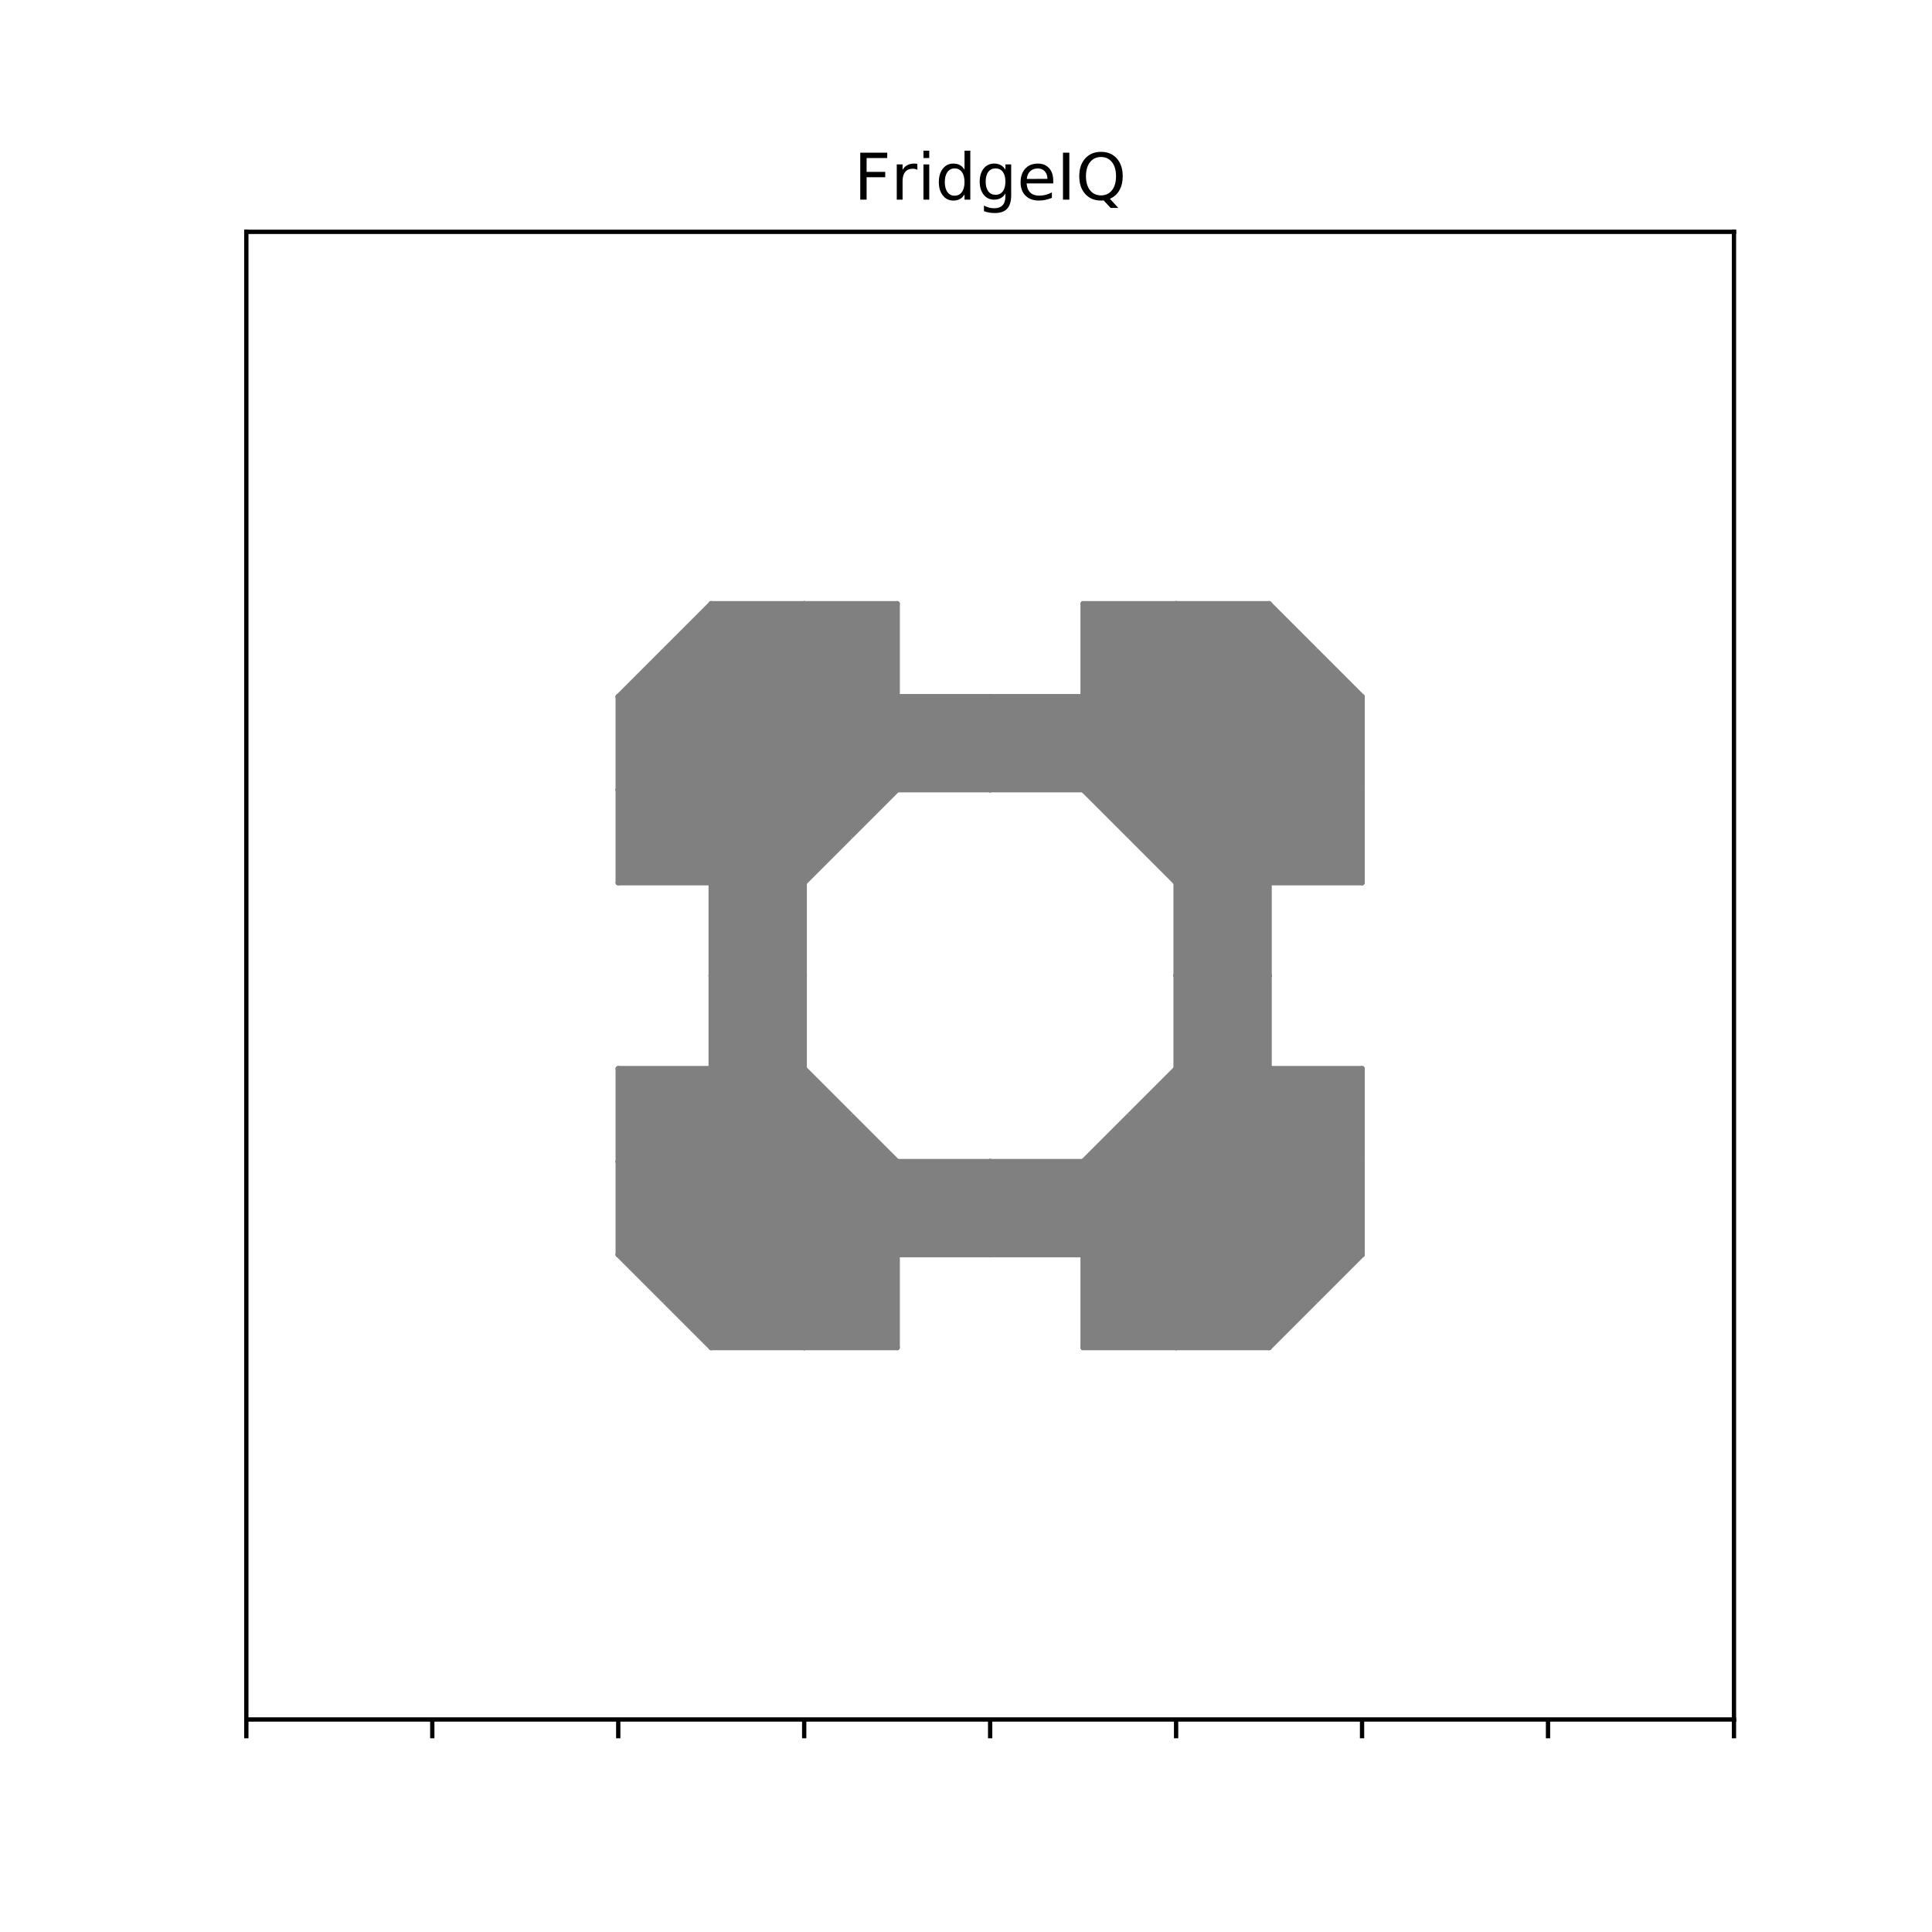 <?xml version="1.0" encoding="utf-8" standalone="no"?>
<!DOCTYPE svg PUBLIC "-//W3C//DTD SVG 1.1//EN"
  "http://www.w3.org/Graphics/SVG/1.1/DTD/svg11.dtd">
<!-- Created with matplotlib (https://matplotlib.org/) -->
<svg height="360pt" version="1.1" viewBox="0 0 360 360" width="360pt" xmlns="http://www.w3.org/2000/svg" xmlns:xlink="http://www.w3.org/1999/xlink">
 <defs>
  <style type="text/css">
*{stroke-linecap:butt;stroke-linejoin:round;}
  </style>
 </defs>
 <g id="figure_1">
  <g id="patch_1">
   <path d="M 0 360 
L 360 360 
L 360 0 
L 0 0 
z
" style="fill:#ffffff;"/>
  </g>
  <g id="axes_1">
   <g id="patch_2">
    <path d="M 45.9 320.4 
L 323.1 320.4 
L 323.1 43.2 
L 45.9 43.2 
z
" style="fill:#ffffff;"/>
   </g>
   <g id="patch_3">
    <path clip-path="url(#p9e9504d7a8)" d="M 141.188 225.113 
L 132.525 233.775 
L 149.85 233.775 
L 141.188 225.113 
" style="fill:#808080;stroke:#808080;stroke-linejoin:miter;"/>
   </g>
   <g id="patch_4">
    <path clip-path="url(#p9e9504d7a8)" d="M 141.188 225.113 
L 132.525 216.45 
L 132.525 233.775 
L 141.188 225.113 
" style="fill:#808080;stroke:#808080;stroke-linejoin:miter;"/>
   </g>
   <g id="patch_5">
    <path clip-path="url(#p9e9504d7a8)" d="M 141.188 225.113 
L 149.85 216.45 
L 149.85 233.775 
L 141.188 225.113 
" style="fill:#808080;stroke:#808080;stroke-linejoin:miter;"/>
   </g>
   <g id="patch_6">
    <path clip-path="url(#p9e9504d7a8)" d="M 141.188 225.113 
L 149.85 216.45 
L 132.525 216.45 
L 141.188 225.113 
" style="fill:#808080;stroke:#808080;stroke-linejoin:miter;"/>
   </g>
   <g id="patch_7">
    <path clip-path="url(#p9e9504d7a8)" d="M 141.188 242.438 
L 132.525 251.1 
L 149.85 251.1 
L 141.188 242.438 
" style="fill:#808080;stroke:#808080;stroke-linejoin:miter;"/>
   </g>
   <g id="patch_8">
    <path clip-path="url(#p9e9504d7a8)" d="M 141.188 242.438 
L 132.525 233.775 
L 132.525 251.1 
L 141.188 242.438 
" style="fill:#808080;stroke:#808080;stroke-linejoin:miter;"/>
   </g>
   <g id="patch_9">
    <path clip-path="url(#p9e9504d7a8)" d="M 141.188 242.438 
L 149.85 233.775 
L 149.85 251.1 
L 141.188 242.438 
" style="fill:#808080;stroke:#808080;stroke-linejoin:miter;"/>
   </g>
   <g id="patch_10">
    <path clip-path="url(#p9e9504d7a8)" d="M 141.188 242.438 
L 149.85 233.775 
L 132.525 233.775 
L 141.188 242.438 
" style="fill:#808080;stroke:#808080;stroke-linejoin:miter;"/>
   </g>
   <g id="patch_11">
    <path clip-path="url(#p9e9504d7a8)" d="M 123.862 242.438 
L 132.525 233.775 
L 132.525 251.1 
L 123.862 242.438 
" style="fill:#808080;stroke:#808080;stroke-linejoin:miter;"/>
   </g>
   <g id="patch_12">
    <path clip-path="url(#p9e9504d7a8)" d="M 123.862 242.438 
L 132.525 233.775 
L 115.2 233.775 
L 123.862 242.438 
" style="fill:#808080;stroke:#808080;stroke-linejoin:miter;"/>
   </g>
   <g id="patch_13">
    <path clip-path="url(#p9e9504d7a8)" d="M 227.812 225.113 
L 219.15 233.775 
L 236.475 233.775 
L 227.812 225.113 
" style="fill:#808080;stroke:#808080;stroke-linejoin:miter;"/>
   </g>
   <g id="patch_14">
    <path clip-path="url(#p9e9504d7a8)" d="M 227.812 225.113 
L 219.15 216.45 
L 219.15 233.775 
L 227.812 225.113 
" style="fill:#808080;stroke:#808080;stroke-linejoin:miter;"/>
   </g>
   <g id="patch_15">
    <path clip-path="url(#p9e9504d7a8)" d="M 227.812 225.113 
L 236.475 216.45 
L 236.475 233.775 
L 227.812 225.113 
" style="fill:#808080;stroke:#808080;stroke-linejoin:miter;"/>
   </g>
   <g id="patch_16">
    <path clip-path="url(#p9e9504d7a8)" d="M 227.812 225.113 
L 236.475 216.45 
L 219.15 216.45 
L 227.812 225.113 
" style="fill:#808080;stroke:#808080;stroke-linejoin:miter;"/>
   </g>
   <g id="patch_17">
    <path clip-path="url(#p9e9504d7a8)" d="M 227.812 242.438 
L 219.15 251.1 
L 236.475 251.1 
L 227.812 242.438 
" style="fill:#808080;stroke:#808080;stroke-linejoin:miter;"/>
   </g>
   <g id="patch_18">
    <path clip-path="url(#p9e9504d7a8)" d="M 227.812 242.438 
L 219.15 233.775 
L 219.15 251.1 
L 227.812 242.438 
" style="fill:#808080;stroke:#808080;stroke-linejoin:miter;"/>
   </g>
   <g id="patch_19">
    <path clip-path="url(#p9e9504d7a8)" d="M 227.812 242.438 
L 236.475 233.775 
L 236.475 251.1 
L 227.812 242.438 
" style="fill:#808080;stroke:#808080;stroke-linejoin:miter;"/>
   </g>
   <g id="patch_20">
    <path clip-path="url(#p9e9504d7a8)" d="M 227.812 242.438 
L 236.475 233.775 
L 219.15 233.775 
L 227.812 242.438 
" style="fill:#808080;stroke:#808080;stroke-linejoin:miter;"/>
   </g>
   <g id="patch_21">
    <path clip-path="url(#p9e9504d7a8)" d="M 245.137 242.438 
L 253.8 233.775 
L 236.475 233.775 
L 245.137 242.438 
" style="fill:#808080;stroke:#808080;stroke-linejoin:miter;"/>
   </g>
   <g id="patch_22">
    <path clip-path="url(#p9e9504d7a8)" d="M 245.137 242.438 
L 236.475 233.775 
L 236.475 251.1 
L 245.137 242.438 
" style="fill:#808080;stroke:#808080;stroke-linejoin:miter;"/>
   </g>
   <g id="patch_23">
    <path clip-path="url(#p9e9504d7a8)" d="M 141.188 138.488 
L 149.85 129.825 
L 132.525 129.825 
L 141.188 138.488 
" style="fill:#808080;stroke:#808080;stroke-linejoin:miter;"/>
   </g>
   <g id="patch_24">
    <path clip-path="url(#p9e9504d7a8)" d="M 141.188 138.488 
L 149.85 129.825 
L 149.85 147.15 
L 141.188 138.488 
" style="fill:#808080;stroke:#808080;stroke-linejoin:miter;"/>
   </g>
   <g id="patch_25">
    <path clip-path="url(#p9e9504d7a8)" d="M 141.188 138.488 
L 132.525 129.825 
L 132.525 147.15 
L 141.188 138.488 
" style="fill:#808080;stroke:#808080;stroke-linejoin:miter;"/>
   </g>
   <g id="patch_26">
    <path clip-path="url(#p9e9504d7a8)" d="M 141.188 138.488 
L 132.525 147.15 
L 149.85 147.15 
L 141.188 138.488 
" style="fill:#808080;stroke:#808080;stroke-linejoin:miter;"/>
   </g>
   <g id="patch_27">
    <path clip-path="url(#p9e9504d7a8)" d="M 141.188 121.162 
L 149.85 112.5 
L 132.525 112.5 
L 141.188 121.162 
" style="fill:#808080;stroke:#808080;stroke-linejoin:miter;"/>
   </g>
   <g id="patch_28">
    <path clip-path="url(#p9e9504d7a8)" d="M 141.188 121.162 
L 149.85 112.5 
L 149.85 129.825 
L 141.188 121.162 
" style="fill:#808080;stroke:#808080;stroke-linejoin:miter;"/>
   </g>
   <g id="patch_29">
    <path clip-path="url(#p9e9504d7a8)" d="M 141.188 121.162 
L 132.525 112.5 
L 132.525 129.825 
L 141.188 121.162 
" style="fill:#808080;stroke:#808080;stroke-linejoin:miter;"/>
   </g>
   <g id="patch_30">
    <path clip-path="url(#p9e9504d7a8)" d="M 141.188 121.162 
L 132.525 129.825 
L 149.85 129.825 
L 141.188 121.162 
" style="fill:#808080;stroke:#808080;stroke-linejoin:miter;"/>
   </g>
   <g id="patch_31">
    <path clip-path="url(#p9e9504d7a8)" d="M 123.862 121.162 
L 115.2 129.825 
L 132.525 129.825 
L 123.862 121.162 
" style="fill:#808080;stroke:#808080;stroke-linejoin:miter;"/>
   </g>
   <g id="patch_32">
    <path clip-path="url(#p9e9504d7a8)" d="M 123.862 121.162 
L 132.525 112.5 
L 132.525 129.825 
L 123.862 121.162 
" style="fill:#808080;stroke:#808080;stroke-linejoin:miter;"/>
   </g>
   <g id="patch_33">
    <path clip-path="url(#p9e9504d7a8)" d="M 245.137 225.113 
L 236.475 216.45 
L 236.475 233.775 
L 245.137 225.113 
" style="fill:#808080;stroke:#808080;stroke-linejoin:miter;"/>
   </g>
   <g id="patch_34">
    <path clip-path="url(#p9e9504d7a8)" d="M 245.137 225.113 
L 253.8 216.45 
L 236.475 216.45 
L 245.137 225.113 
" style="fill:#808080;stroke:#808080;stroke-linejoin:miter;"/>
   </g>
   <g id="patch_35">
    <path clip-path="url(#p9e9504d7a8)" d="M 245.137 225.113 
L 236.475 233.775 
L 253.8 233.775 
L 245.137 225.113 
" style="fill:#808080;stroke:#808080;stroke-linejoin:miter;"/>
   </g>
   <g id="patch_36">
    <path clip-path="url(#p9e9504d7a8)" d="M 245.137 225.113 
L 253.8 216.45 
L 253.8 233.775 
L 245.137 225.113 
" style="fill:#808080;stroke:#808080;stroke-linejoin:miter;"/>
   </g>
   <g id="patch_37">
    <path clip-path="url(#p9e9504d7a8)" d="M 245.137 207.787 
L 236.475 199.125 
L 236.475 216.45 
L 245.137 207.787 
" style="fill:#808080;stroke:#808080;stroke-linejoin:miter;"/>
   </g>
   <g id="patch_38">
    <path clip-path="url(#p9e9504d7a8)" d="M 245.137 207.787 
L 253.8 199.125 
L 236.475 199.125 
L 245.137 207.787 
" style="fill:#808080;stroke:#808080;stroke-linejoin:miter;"/>
   </g>
   <g id="patch_39">
    <path clip-path="url(#p9e9504d7a8)" d="M 245.137 207.787 
L 236.475 216.45 
L 253.8 216.45 
L 245.137 207.787 
" style="fill:#808080;stroke:#808080;stroke-linejoin:miter;"/>
   </g>
   <g id="patch_40">
    <path clip-path="url(#p9e9504d7a8)" d="M 245.137 207.787 
L 253.8 199.125 
L 253.8 216.45 
L 245.137 207.787 
" style="fill:#808080;stroke:#808080;stroke-linejoin:miter;"/>
   </g>
   <g id="patch_41">
    <path clip-path="url(#p9e9504d7a8)" d="M 227.812 207.787 
L 219.15 199.125 
L 219.15 216.45 
L 227.812 207.787 
" style="fill:#808080;stroke:#808080;stroke-linejoin:miter;"/>
   </g>
   <g id="patch_42">
    <path clip-path="url(#p9e9504d7a8)" d="M 227.812 207.787 
L 236.475 199.125 
L 219.15 199.125 
L 227.812 207.787 
" style="fill:#808080;stroke:#808080;stroke-linejoin:miter;"/>
   </g>
   <g id="patch_43">
    <path clip-path="url(#p9e9504d7a8)" d="M 227.812 207.787 
L 219.15 216.45 
L 236.475 216.45 
L 227.812 207.787 
" style="fill:#808080;stroke:#808080;stroke-linejoin:miter;"/>
   </g>
   <g id="patch_44">
    <path clip-path="url(#p9e9504d7a8)" d="M 227.812 207.787 
L 236.475 199.125 
L 236.475 216.45 
L 227.812 207.787 
" style="fill:#808080;stroke:#808080;stroke-linejoin:miter;"/>
   </g>
   <g id="patch_45">
    <path clip-path="url(#p9e9504d7a8)" d="M 227.812 190.463 
L 219.15 199.125 
L 236.475 199.125 
L 227.812 190.463 
" style="fill:#808080;stroke:#808080;stroke-linejoin:miter;"/>
   </g>
   <g id="patch_46">
    <path clip-path="url(#p9e9504d7a8)" d="M 227.812 190.463 
L 236.475 181.8 
L 236.475 199.125 
L 227.812 190.463 
" style="fill:#808080;stroke:#808080;stroke-linejoin:miter;"/>
   </g>
   <g id="patch_47">
    <path clip-path="url(#p9e9504d7a8)" d="M 141.188 207.787 
L 149.85 199.125 
L 132.525 199.125 
L 141.188 207.787 
" style="fill:#808080;stroke:#808080;stroke-linejoin:miter;"/>
   </g>
   <g id="patch_48">
    <path clip-path="url(#p9e9504d7a8)" d="M 141.188 207.787 
L 149.85 199.125 
L 149.85 216.45 
L 141.188 207.787 
" style="fill:#808080;stroke:#808080;stroke-linejoin:miter;"/>
   </g>
   <g id="patch_49">
    <path clip-path="url(#p9e9504d7a8)" d="M 141.188 207.787 
L 132.525 199.125 
L 132.525 216.45 
L 141.188 207.787 
" style="fill:#808080;stroke:#808080;stroke-linejoin:miter;"/>
   </g>
   <g id="patch_50">
    <path clip-path="url(#p9e9504d7a8)" d="M 141.188 207.787 
L 132.525 216.45 
L 149.85 216.45 
L 141.188 207.787 
" style="fill:#808080;stroke:#808080;stroke-linejoin:miter;"/>
   </g>
   <g id="patch_51">
    <path clip-path="url(#p9e9504d7a8)" d="M 141.188 190.463 
L 149.85 181.8 
L 132.525 181.8 
L 141.188 190.463 
" style="fill:#808080;stroke:#808080;stroke-linejoin:miter;"/>
   </g>
   <g id="patch_52">
    <path clip-path="url(#p9e9504d7a8)" d="M 141.188 190.463 
L 149.85 181.8 
L 149.85 199.125 
L 141.188 190.463 
" style="fill:#808080;stroke:#808080;stroke-linejoin:miter;"/>
   </g>
   <g id="patch_53">
    <path clip-path="url(#p9e9504d7a8)" d="M 141.188 190.463 
L 132.525 181.8 
L 132.525 199.125 
L 141.188 190.463 
" style="fill:#808080;stroke:#808080;stroke-linejoin:miter;"/>
   </g>
   <g id="patch_54">
    <path clip-path="url(#p9e9504d7a8)" d="M 141.188 190.463 
L 132.525 199.125 
L 149.85 199.125 
L 141.188 190.463 
" style="fill:#808080;stroke:#808080;stroke-linejoin:miter;"/>
   </g>
   <g id="patch_55">
    <path clip-path="url(#p9e9504d7a8)" d="M 158.512 207.787 
L 149.85 216.45 
L 167.175 216.45 
L 158.512 207.787 
" style="fill:#808080;stroke:#808080;stroke-linejoin:miter;"/>
   </g>
   <g id="patch_56">
    <path clip-path="url(#p9e9504d7a8)" d="M 158.512 207.787 
L 149.85 199.125 
L 149.85 216.45 
L 158.512 207.787 
" style="fill:#808080;stroke:#808080;stroke-linejoin:miter;"/>
   </g>
   <g id="patch_57">
    <path clip-path="url(#p9e9504d7a8)" d="M 227.812 173.137 
L 219.15 181.8 
L 236.475 181.8 
L 227.812 173.137 
" style="fill:#808080;stroke:#808080;stroke-linejoin:miter;"/>
   </g>
   <g id="patch_58">
    <path clip-path="url(#p9e9504d7a8)" d="M 227.812 173.137 
L 219.15 164.475 
L 219.15 181.8 
L 227.812 173.137 
" style="fill:#808080;stroke:#808080;stroke-linejoin:miter;"/>
   </g>
   <g id="patch_59">
    <path clip-path="url(#p9e9504d7a8)" d="M 227.812 173.137 
L 236.475 164.475 
L 236.475 181.8 
L 227.812 173.137 
" style="fill:#808080;stroke:#808080;stroke-linejoin:miter;"/>
   </g>
   <g id="patch_60">
    <path clip-path="url(#p9e9504d7a8)" d="M 227.812 173.137 
L 236.475 164.475 
L 219.15 164.475 
L 227.812 173.137 
" style="fill:#808080;stroke:#808080;stroke-linejoin:miter;"/>
   </g>
   <g id="patch_61">
    <path clip-path="url(#p9e9504d7a8)" d="M 227.812 190.463 
L 236.475 181.8 
L 219.15 181.8 
L 227.812 190.463 
" style="fill:#808080;stroke:#808080;stroke-linejoin:miter;"/>
   </g>
   <g id="patch_62">
    <path clip-path="url(#p9e9504d7a8)" d="M 227.812 190.463 
L 219.15 181.8 
L 219.15 199.125 
L 227.812 190.463 
" style="fill:#808080;stroke:#808080;stroke-linejoin:miter;"/>
   </g>
   <g id="patch_63">
    <path clip-path="url(#p9e9504d7a8)" d="M 158.512 121.162 
L 167.175 112.5 
L 167.175 129.825 
L 158.512 121.162 
" style="fill:#808080;stroke:#808080;stroke-linejoin:miter;"/>
   </g>
   <g id="patch_64">
    <path clip-path="url(#p9e9504d7a8)" d="M 158.512 121.162 
L 149.85 129.825 
L 167.175 129.825 
L 158.512 121.162 
" style="fill:#808080;stroke:#808080;stroke-linejoin:miter;"/>
   </g>
   <g id="patch_65">
    <path clip-path="url(#p9e9504d7a8)" d="M 158.512 121.162 
L 167.175 112.5 
L 149.85 112.5 
L 158.512 121.162 
" style="fill:#808080;stroke:#808080;stroke-linejoin:miter;"/>
   </g>
   <g id="patch_66">
    <path clip-path="url(#p9e9504d7a8)" d="M 158.512 121.162 
L 149.85 112.5 
L 149.85 129.825 
L 158.512 121.162 
" style="fill:#808080;stroke:#808080;stroke-linejoin:miter;"/>
   </g>
   <g id="patch_67">
    <path clip-path="url(#p9e9504d7a8)" d="M 158.512 138.488 
L 167.175 129.825 
L 167.175 147.15 
L 158.512 138.488 
" style="fill:#808080;stroke:#808080;stroke-linejoin:miter;"/>
   </g>
   <g id="patch_68">
    <path clip-path="url(#p9e9504d7a8)" d="M 158.512 138.488 
L 149.85 147.15 
L 167.175 147.15 
L 158.512 138.488 
" style="fill:#808080;stroke:#808080;stroke-linejoin:miter;"/>
   </g>
   <g id="patch_69">
    <path clip-path="url(#p9e9504d7a8)" d="M 158.512 138.488 
L 167.175 129.825 
L 149.85 129.825 
L 158.512 138.488 
" style="fill:#808080;stroke:#808080;stroke-linejoin:miter;"/>
   </g>
   <g id="patch_70">
    <path clip-path="url(#p9e9504d7a8)" d="M 158.512 138.488 
L 149.85 129.825 
L 149.85 147.15 
L 158.512 138.488 
" style="fill:#808080;stroke:#808080;stroke-linejoin:miter;"/>
   </g>
   <g id="patch_71">
    <path clip-path="url(#p9e9504d7a8)" d="M 175.838 138.488 
L 167.175 129.825 
L 167.175 147.15 
L 175.838 138.488 
" style="fill:#808080;stroke:#808080;stroke-linejoin:miter;"/>
   </g>
   <g id="patch_72">
    <path clip-path="url(#p9e9504d7a8)" d="M 175.838 138.488 
L 184.5 129.825 
L 167.175 129.825 
L 175.838 138.488 
" style="fill:#808080;stroke:#808080;stroke-linejoin:miter;"/>
   </g>
   <g id="patch_73">
    <path clip-path="url(#p9e9504d7a8)" d="M 158.512 155.812 
L 149.85 147.15 
L 149.85 164.475 
L 158.512 155.812 
" style="fill:#808080;stroke:#808080;stroke-linejoin:miter;"/>
   </g>
   <g id="patch_74">
    <path clip-path="url(#p9e9504d7a8)" d="M 158.512 155.812 
L 167.175 147.15 
L 149.85 147.15 
L 158.512 155.812 
" style="fill:#808080;stroke:#808080;stroke-linejoin:miter;"/>
   </g>
   <g id="patch_75">
    <path clip-path="url(#p9e9504d7a8)" d="M 210.488 242.438 
L 219.15 233.775 
L 201.825 233.775 
L 210.488 242.438 
" style="fill:#808080;stroke:#808080;stroke-linejoin:miter;"/>
   </g>
   <g id="patch_76">
    <path clip-path="url(#p9e9504d7a8)" d="M 210.488 242.438 
L 219.15 233.775 
L 219.15 251.1 
L 210.488 242.438 
" style="fill:#808080;stroke:#808080;stroke-linejoin:miter;"/>
   </g>
   <g id="patch_77">
    <path clip-path="url(#p9e9504d7a8)" d="M 210.488 242.438 
L 201.825 233.775 
L 201.825 251.1 
L 210.488 242.438 
" style="fill:#808080;stroke:#808080;stroke-linejoin:miter;"/>
   </g>
   <g id="patch_78">
    <path clip-path="url(#p9e9504d7a8)" d="M 210.488 242.438 
L 201.825 251.1 
L 219.15 251.1 
L 210.488 242.438 
" style="fill:#808080;stroke:#808080;stroke-linejoin:miter;"/>
   </g>
   <g id="patch_79">
    <path clip-path="url(#p9e9504d7a8)" d="M 210.488 225.113 
L 219.15 216.45 
L 201.825 216.45 
L 210.488 225.113 
" style="fill:#808080;stroke:#808080;stroke-linejoin:miter;"/>
   </g>
   <g id="patch_80">
    <path clip-path="url(#p9e9504d7a8)" d="M 210.488 225.113 
L 219.15 216.45 
L 219.15 233.775 
L 210.488 225.113 
" style="fill:#808080;stroke:#808080;stroke-linejoin:miter;"/>
   </g>
   <g id="patch_81">
    <path clip-path="url(#p9e9504d7a8)" d="M 210.488 225.113 
L 201.825 216.45 
L 201.825 233.775 
L 210.488 225.113 
" style="fill:#808080;stroke:#808080;stroke-linejoin:miter;"/>
   </g>
   <g id="patch_82">
    <path clip-path="url(#p9e9504d7a8)" d="M 210.488 225.113 
L 201.825 233.775 
L 219.15 233.775 
L 210.488 225.113 
" style="fill:#808080;stroke:#808080;stroke-linejoin:miter;"/>
   </g>
   <g id="patch_83">
    <path clip-path="url(#p9e9504d7a8)" d="M 210.488 207.787 
L 201.825 216.45 
L 219.15 216.45 
L 210.488 207.787 
" style="fill:#808080;stroke:#808080;stroke-linejoin:miter;"/>
   </g>
   <g id="patch_84">
    <path clip-path="url(#p9e9504d7a8)" d="M 210.488 207.787 
L 219.15 199.125 
L 219.15 216.45 
L 210.488 207.787 
" style="fill:#808080;stroke:#808080;stroke-linejoin:miter;"/>
   </g>
   <g id="patch_85">
    <path clip-path="url(#p9e9504d7a8)" d="M 245.137 155.812 
L 236.475 147.15 
L 236.475 164.475 
L 245.137 155.812 
" style="fill:#808080;stroke:#808080;stroke-linejoin:miter;"/>
   </g>
   <g id="patch_86">
    <path clip-path="url(#p9e9504d7a8)" d="M 245.137 155.812 
L 253.8 147.15 
L 236.475 147.15 
L 245.137 155.812 
" style="fill:#808080;stroke:#808080;stroke-linejoin:miter;"/>
   </g>
   <g id="patch_87">
    <path clip-path="url(#p9e9504d7a8)" d="M 245.137 155.812 
L 236.475 164.475 
L 253.8 164.475 
L 245.137 155.812 
" style="fill:#808080;stroke:#808080;stroke-linejoin:miter;"/>
   </g>
   <g id="patch_88">
    <path clip-path="url(#p9e9504d7a8)" d="M 245.137 155.812 
L 253.8 147.15 
L 253.8 164.475 
L 245.137 155.812 
" style="fill:#808080;stroke:#808080;stroke-linejoin:miter;"/>
   </g>
   <g id="patch_89">
    <path clip-path="url(#p9e9504d7a8)" d="M 227.812 155.812 
L 219.15 147.15 
L 219.15 164.475 
L 227.812 155.812 
" style="fill:#808080;stroke:#808080;stroke-linejoin:miter;"/>
   </g>
   <g id="patch_90">
    <path clip-path="url(#p9e9504d7a8)" d="M 227.812 155.812 
L 236.475 147.15 
L 219.15 147.15 
L 227.812 155.812 
" style="fill:#808080;stroke:#808080;stroke-linejoin:miter;"/>
   </g>
   <g id="patch_91">
    <path clip-path="url(#p9e9504d7a8)" d="M 227.812 155.812 
L 219.15 164.475 
L 236.475 164.475 
L 227.812 155.812 
" style="fill:#808080;stroke:#808080;stroke-linejoin:miter;"/>
   </g>
   <g id="patch_92">
    <path clip-path="url(#p9e9504d7a8)" d="M 227.812 155.812 
L 236.475 147.15 
L 236.475 164.475 
L 227.812 155.812 
" style="fill:#808080;stroke:#808080;stroke-linejoin:miter;"/>
   </g>
   <g id="patch_93">
    <path clip-path="url(#p9e9504d7a8)" d="M 175.838 138.488 
L 167.175 147.15 
L 184.5 147.15 
L 175.838 138.488 
" style="fill:#808080;stroke:#808080;stroke-linejoin:miter;"/>
   </g>
   <g id="patch_94">
    <path clip-path="url(#p9e9504d7a8)" d="M 175.838 138.488 
L 184.5 129.825 
L 184.5 147.15 
L 175.838 138.488 
" style="fill:#808080;stroke:#808080;stroke-linejoin:miter;"/>
   </g>
   <g id="patch_95">
    <path clip-path="url(#p9e9504d7a8)" d="M 193.162 138.488 
L 184.5 147.15 
L 201.825 147.15 
L 193.162 138.488 
" style="fill:#808080;stroke:#808080;stroke-linejoin:miter;"/>
   </g>
   <g id="patch_96">
    <path clip-path="url(#p9e9504d7a8)" d="M 193.162 138.488 
L 184.5 129.825 
L 184.5 147.15 
L 193.162 138.488 
" style="fill:#808080;stroke:#808080;stroke-linejoin:miter;"/>
   </g>
   <g id="patch_97">
    <path clip-path="url(#p9e9504d7a8)" d="M 227.812 138.488 
L 219.15 129.825 
L 219.15 147.15 
L 227.812 138.488 
" style="fill:#808080;stroke:#808080;stroke-linejoin:miter;"/>
   </g>
   <g id="patch_98">
    <path clip-path="url(#p9e9504d7a8)" d="M 227.812 138.488 
L 236.475 129.825 
L 219.15 129.825 
L 227.812 138.488 
" style="fill:#808080;stroke:#808080;stroke-linejoin:miter;"/>
   </g>
   <g id="patch_99">
    <path clip-path="url(#p9e9504d7a8)" d="M 227.812 138.488 
L 219.15 147.15 
L 236.475 147.15 
L 227.812 138.488 
" style="fill:#808080;stroke:#808080;stroke-linejoin:miter;"/>
   </g>
   <g id="patch_100">
    <path clip-path="url(#p9e9504d7a8)" d="M 227.812 138.488 
L 236.475 129.825 
L 236.475 147.15 
L 227.812 138.488 
" style="fill:#808080;stroke:#808080;stroke-linejoin:miter;"/>
   </g>
   <g id="patch_101">
    <path clip-path="url(#p9e9504d7a8)" d="M 227.812 121.162 
L 219.15 112.5 
L 219.15 129.825 
L 227.812 121.162 
" style="fill:#808080;stroke:#808080;stroke-linejoin:miter;"/>
   </g>
   <g id="patch_102">
    <path clip-path="url(#p9e9504d7a8)" d="M 227.812 121.162 
L 236.475 112.5 
L 219.15 112.5 
L 227.812 121.162 
" style="fill:#808080;stroke:#808080;stroke-linejoin:miter;"/>
   </g>
   <g id="patch_103">
    <path clip-path="url(#p9e9504d7a8)" d="M 227.812 121.162 
L 219.15 129.825 
L 236.475 129.825 
L 227.812 121.162 
" style="fill:#808080;stroke:#808080;stroke-linejoin:miter;"/>
   </g>
   <g id="patch_104">
    <path clip-path="url(#p9e9504d7a8)" d="M 227.812 121.162 
L 236.475 112.5 
L 236.475 129.825 
L 227.812 121.162 
" style="fill:#808080;stroke:#808080;stroke-linejoin:miter;"/>
   </g>
   <g id="patch_105">
    <path clip-path="url(#p9e9504d7a8)" d="M 210.488 121.162 
L 201.825 112.5 
L 201.825 129.825 
L 210.488 121.162 
" style="fill:#808080;stroke:#808080;stroke-linejoin:miter;"/>
   </g>
   <g id="patch_106">
    <path clip-path="url(#p9e9504d7a8)" d="M 210.488 121.162 
L 219.15 112.5 
L 201.825 112.5 
L 210.488 121.162 
" style="fill:#808080;stroke:#808080;stroke-linejoin:miter;"/>
   </g>
   <g id="patch_107">
    <path clip-path="url(#p9e9504d7a8)" d="M 210.488 121.162 
L 201.825 129.825 
L 219.15 129.825 
L 210.488 121.162 
" style="fill:#808080;stroke:#808080;stroke-linejoin:miter;"/>
   </g>
   <g id="patch_108">
    <path clip-path="url(#p9e9504d7a8)" d="M 210.488 121.162 
L 219.15 112.5 
L 219.15 129.825 
L 210.488 121.162 
" style="fill:#808080;stroke:#808080;stroke-linejoin:miter;"/>
   </g>
   <g id="patch_109">
    <path clip-path="url(#p9e9504d7a8)" d="M 123.862 225.113 
L 115.2 216.45 
L 115.2 233.775 
L 123.862 225.113 
" style="fill:#808080;stroke:#808080;stroke-linejoin:miter;"/>
   </g>
   <g id="patch_110">
    <path clip-path="url(#p9e9504d7a8)" d="M 123.862 225.113 
L 132.525 216.45 
L 115.2 216.45 
L 123.862 225.113 
" style="fill:#808080;stroke:#808080;stroke-linejoin:miter;"/>
   </g>
   <g id="patch_111">
    <path clip-path="url(#p9e9504d7a8)" d="M 123.862 225.113 
L 115.2 233.775 
L 132.525 233.775 
L 123.862 225.113 
" style="fill:#808080;stroke:#808080;stroke-linejoin:miter;"/>
   </g>
   <g id="patch_112">
    <path clip-path="url(#p9e9504d7a8)" d="M 123.862 225.113 
L 132.525 216.45 
L 132.525 233.775 
L 123.862 225.113 
" style="fill:#808080;stroke:#808080;stroke-linejoin:miter;"/>
   </g>
   <g id="patch_113">
    <path clip-path="url(#p9e9504d7a8)" d="M 123.862 207.787 
L 115.2 199.125 
L 115.2 216.45 
L 123.862 207.787 
" style="fill:#808080;stroke:#808080;stroke-linejoin:miter;"/>
   </g>
   <g id="patch_114">
    <path clip-path="url(#p9e9504d7a8)" d="M 123.862 207.787 
L 132.525 199.125 
L 115.2 199.125 
L 123.862 207.787 
" style="fill:#808080;stroke:#808080;stroke-linejoin:miter;"/>
   </g>
   <g id="patch_115">
    <path clip-path="url(#p9e9504d7a8)" d="M 123.862 207.787 
L 115.2 216.45 
L 132.525 216.45 
L 123.862 207.787 
" style="fill:#808080;stroke:#808080;stroke-linejoin:miter;"/>
   </g>
   <g id="patch_116">
    <path clip-path="url(#p9e9504d7a8)" d="M 123.862 207.787 
L 132.525 199.125 
L 132.525 216.45 
L 123.862 207.787 
" style="fill:#808080;stroke:#808080;stroke-linejoin:miter;"/>
   </g>
   <g id="patch_117">
    <path clip-path="url(#p9e9504d7a8)" d="M 158.512 242.438 
L 167.175 233.775 
L 149.85 233.775 
L 158.512 242.438 
" style="fill:#808080;stroke:#808080;stroke-linejoin:miter;"/>
   </g>
   <g id="patch_118">
    <path clip-path="url(#p9e9504d7a8)" d="M 158.512 242.438 
L 167.175 233.775 
L 167.175 251.1 
L 158.512 242.438 
" style="fill:#808080;stroke:#808080;stroke-linejoin:miter;"/>
   </g>
   <g id="patch_119">
    <path clip-path="url(#p9e9504d7a8)" d="M 158.512 242.438 
L 149.85 233.775 
L 149.85 251.1 
L 158.512 242.438 
" style="fill:#808080;stroke:#808080;stroke-linejoin:miter;"/>
   </g>
   <g id="patch_120">
    <path clip-path="url(#p9e9504d7a8)" d="M 158.512 242.438 
L 149.85 251.1 
L 167.175 251.1 
L 158.512 242.438 
" style="fill:#808080;stroke:#808080;stroke-linejoin:miter;"/>
   </g>
   <g id="patch_121">
    <path clip-path="url(#p9e9504d7a8)" d="M 158.512 225.113 
L 167.175 216.45 
L 149.85 216.45 
L 158.512 225.113 
" style="fill:#808080;stroke:#808080;stroke-linejoin:miter;"/>
   </g>
   <g id="patch_122">
    <path clip-path="url(#p9e9504d7a8)" d="M 158.512 225.113 
L 167.175 216.45 
L 167.175 233.775 
L 158.512 225.113 
" style="fill:#808080;stroke:#808080;stroke-linejoin:miter;"/>
   </g>
   <g id="patch_123">
    <path clip-path="url(#p9e9504d7a8)" d="M 158.512 225.113 
L 149.85 216.45 
L 149.85 233.775 
L 158.512 225.113 
" style="fill:#808080;stroke:#808080;stroke-linejoin:miter;"/>
   </g>
   <g id="patch_124">
    <path clip-path="url(#p9e9504d7a8)" d="M 158.512 225.113 
L 149.85 233.775 
L 167.175 233.775 
L 158.512 225.113 
" style="fill:#808080;stroke:#808080;stroke-linejoin:miter;"/>
   </g>
   <g id="patch_125">
    <path clip-path="url(#p9e9504d7a8)" d="M 175.838 225.113 
L 184.5 216.45 
L 167.175 216.45 
L 175.838 225.113 
" style="fill:#808080;stroke:#808080;stroke-linejoin:miter;"/>
   </g>
   <g id="patch_126">
    <path clip-path="url(#p9e9504d7a8)" d="M 175.838 225.113 
L 184.5 216.45 
L 184.5 233.775 
L 175.838 225.113 
" style="fill:#808080;stroke:#808080;stroke-linejoin:miter;"/>
   </g>
   <g id="patch_127">
    <path clip-path="url(#p9e9504d7a8)" d="M 175.838 225.113 
L 167.175 216.45 
L 167.175 233.775 
L 175.838 225.113 
" style="fill:#808080;stroke:#808080;stroke-linejoin:miter;"/>
   </g>
   <g id="patch_128">
    <path clip-path="url(#p9e9504d7a8)" d="M 175.838 225.113 
L 167.175 233.775 
L 184.5 233.775 
L 175.838 225.113 
" style="fill:#808080;stroke:#808080;stroke-linejoin:miter;"/>
   </g>
   <g id="patch_129">
    <path clip-path="url(#p9e9504d7a8)" d="M 193.162 225.113 
L 201.825 216.45 
L 184.5 216.45 
L 193.162 225.113 
" style="fill:#808080;stroke:#808080;stroke-linejoin:miter;"/>
   </g>
   <g id="patch_130">
    <path clip-path="url(#p9e9504d7a8)" d="M 193.162 225.113 
L 201.825 216.45 
L 201.825 233.775 
L 193.162 225.113 
" style="fill:#808080;stroke:#808080;stroke-linejoin:miter;"/>
   </g>
   <g id="patch_131">
    <path clip-path="url(#p9e9504d7a8)" d="M 193.162 225.113 
L 184.5 216.45 
L 184.5 233.775 
L 193.162 225.113 
" style="fill:#808080;stroke:#808080;stroke-linejoin:miter;"/>
   </g>
   <g id="patch_132">
    <path clip-path="url(#p9e9504d7a8)" d="M 193.162 225.113 
L 184.5 233.775 
L 201.825 233.775 
L 193.162 225.113 
" style="fill:#808080;stroke:#808080;stroke-linejoin:miter;"/>
   </g>
   <g id="patch_133">
    <path clip-path="url(#p9e9504d7a8)" d="M 245.137 138.488 
L 253.8 129.825 
L 236.475 129.825 
L 245.137 138.488 
" style="fill:#808080;stroke:#808080;stroke-linejoin:miter;"/>
   </g>
   <g id="patch_134">
    <path clip-path="url(#p9e9504d7a8)" d="M 245.137 138.488 
L 253.8 129.825 
L 253.8 147.15 
L 245.137 138.488 
" style="fill:#808080;stroke:#808080;stroke-linejoin:miter;"/>
   </g>
   <g id="patch_135">
    <path clip-path="url(#p9e9504d7a8)" d="M 245.137 138.488 
L 236.475 129.825 
L 236.475 147.15 
L 245.137 138.488 
" style="fill:#808080;stroke:#808080;stroke-linejoin:miter;"/>
   </g>
   <g id="patch_136">
    <path clip-path="url(#p9e9504d7a8)" d="M 245.137 138.488 
L 236.475 147.15 
L 253.8 147.15 
L 245.137 138.488 
" style="fill:#808080;stroke:#808080;stroke-linejoin:miter;"/>
   </g>
   <g id="patch_137">
    <path clip-path="url(#p9e9504d7a8)" d="M 245.137 121.162 
L 236.475 129.825 
L 253.8 129.825 
L 245.137 121.162 
" style="fill:#808080;stroke:#808080;stroke-linejoin:miter;"/>
   </g>
   <g id="patch_138">
    <path clip-path="url(#p9e9504d7a8)" d="M 245.137 121.162 
L 236.475 112.5 
L 236.475 129.825 
L 245.137 121.162 
" style="fill:#808080;stroke:#808080;stroke-linejoin:miter;"/>
   </g>
   <g id="patch_139">
    <path clip-path="url(#p9e9504d7a8)" d="M 210.488 155.812 
L 219.15 147.15 
L 219.15 164.475 
L 210.488 155.812 
" style="fill:#808080;stroke:#808080;stroke-linejoin:miter;"/>
   </g>
   <g id="patch_140">
    <path clip-path="url(#p9e9504d7a8)" d="M 210.488 155.812 
L 219.15 147.15 
L 201.825 147.15 
L 210.488 155.812 
" style="fill:#808080;stroke:#808080;stroke-linejoin:miter;"/>
   </g>
   <g id="patch_141">
    <path clip-path="url(#p9e9504d7a8)" d="M 210.488 138.488 
L 201.825 129.825 
L 201.825 147.15 
L 210.488 138.488 
" style="fill:#808080;stroke:#808080;stroke-linejoin:miter;"/>
   </g>
   <g id="patch_142">
    <path clip-path="url(#p9e9504d7a8)" d="M 210.488 138.488 
L 219.15 129.825 
L 201.825 129.825 
L 210.488 138.488 
" style="fill:#808080;stroke:#808080;stroke-linejoin:miter;"/>
   </g>
   <g id="patch_143">
    <path clip-path="url(#p9e9504d7a8)" d="M 210.488 138.488 
L 201.825 147.15 
L 219.15 147.15 
L 210.488 138.488 
" style="fill:#808080;stroke:#808080;stroke-linejoin:miter;"/>
   </g>
   <g id="patch_144">
    <path clip-path="url(#p9e9504d7a8)" d="M 210.488 138.488 
L 219.15 129.825 
L 219.15 147.15 
L 210.488 138.488 
" style="fill:#808080;stroke:#808080;stroke-linejoin:miter;"/>
   </g>
   <g id="patch_145">
    <path clip-path="url(#p9e9504d7a8)" d="M 193.162 138.488 
L 201.825 129.825 
L 201.825 147.15 
L 193.162 138.488 
" style="fill:#808080;stroke:#808080;stroke-linejoin:miter;"/>
   </g>
   <g id="patch_146">
    <path clip-path="url(#p9e9504d7a8)" d="M 193.162 138.488 
L 201.825 129.825 
L 184.5 129.825 
L 193.162 138.488 
" style="fill:#808080;stroke:#808080;stroke-linejoin:miter;"/>
   </g>
   <g id="patch_147">
    <path clip-path="url(#p9e9504d7a8)" d="M 141.188 173.137 
L 149.85 164.475 
L 132.525 164.475 
L 141.188 173.137 
" style="fill:#808080;stroke:#808080;stroke-linejoin:miter;"/>
   </g>
   <g id="patch_148">
    <path clip-path="url(#p9e9504d7a8)" d="M 141.188 173.137 
L 149.85 164.475 
L 149.85 181.8 
L 141.188 173.137 
" style="fill:#808080;stroke:#808080;stroke-linejoin:miter;"/>
   </g>
   <g id="patch_149">
    <path clip-path="url(#p9e9504d7a8)" d="M 141.188 173.137 
L 132.525 164.475 
L 132.525 181.8 
L 141.188 173.137 
" style="fill:#808080;stroke:#808080;stroke-linejoin:miter;"/>
   </g>
   <g id="patch_150">
    <path clip-path="url(#p9e9504d7a8)" d="M 141.188 173.137 
L 132.525 181.8 
L 149.85 181.8 
L 141.188 173.137 
" style="fill:#808080;stroke:#808080;stroke-linejoin:miter;"/>
   </g>
   <g id="patch_151">
    <path clip-path="url(#p9e9504d7a8)" d="M 141.188 155.812 
L 149.85 147.15 
L 132.525 147.15 
L 141.188 155.812 
" style="fill:#808080;stroke:#808080;stroke-linejoin:miter;"/>
   </g>
   <g id="patch_152">
    <path clip-path="url(#p9e9504d7a8)" d="M 141.188 155.812 
L 149.85 147.15 
L 149.85 164.475 
L 141.188 155.812 
" style="fill:#808080;stroke:#808080;stroke-linejoin:miter;"/>
   </g>
   <g id="patch_153">
    <path clip-path="url(#p9e9504d7a8)" d="M 141.188 155.812 
L 132.525 147.15 
L 132.525 164.475 
L 141.188 155.812 
" style="fill:#808080;stroke:#808080;stroke-linejoin:miter;"/>
   </g>
   <g id="patch_154">
    <path clip-path="url(#p9e9504d7a8)" d="M 141.188 155.812 
L 132.525 164.475 
L 149.85 164.475 
L 141.188 155.812 
" style="fill:#808080;stroke:#808080;stroke-linejoin:miter;"/>
   </g>
   <g id="patch_155">
    <path clip-path="url(#p9e9504d7a8)" d="M 123.862 155.812 
L 132.525 147.15 
L 115.2 147.15 
L 123.862 155.812 
" style="fill:#808080;stroke:#808080;stroke-linejoin:miter;"/>
   </g>
   <g id="patch_156">
    <path clip-path="url(#p9e9504d7a8)" d="M 123.862 155.812 
L 132.525 147.15 
L 132.525 164.475 
L 123.862 155.812 
" style="fill:#808080;stroke:#808080;stroke-linejoin:miter;"/>
   </g>
   <g id="patch_157">
    <path clip-path="url(#p9e9504d7a8)" d="M 123.862 155.812 
L 115.2 147.15 
L 115.2 164.475 
L 123.862 155.812 
" style="fill:#808080;stroke:#808080;stroke-linejoin:miter;"/>
   </g>
   <g id="patch_158">
    <path clip-path="url(#p9e9504d7a8)" d="M 123.862 155.812 
L 115.2 164.475 
L 132.525 164.475 
L 123.862 155.812 
" style="fill:#808080;stroke:#808080;stroke-linejoin:miter;"/>
   </g>
   <g id="patch_159">
    <path clip-path="url(#p9e9504d7a8)" d="M 123.862 138.488 
L 132.525 129.825 
L 115.2 129.825 
L 123.862 138.488 
" style="fill:#808080;stroke:#808080;stroke-linejoin:miter;"/>
   </g>
   <g id="patch_160">
    <path clip-path="url(#p9e9504d7a8)" d="M 123.862 138.488 
L 132.525 129.825 
L 132.525 147.15 
L 123.862 138.488 
" style="fill:#808080;stroke:#808080;stroke-linejoin:miter;"/>
   </g>
   <g id="patch_161">
    <path clip-path="url(#p9e9504d7a8)" d="M 123.862 138.488 
L 115.2 129.825 
L 115.2 147.15 
L 123.862 138.488 
" style="fill:#808080;stroke:#808080;stroke-linejoin:miter;"/>
   </g>
   <g id="patch_162">
    <path clip-path="url(#p9e9504d7a8)" d="M 123.862 138.488 
L 115.2 147.15 
L 132.525 147.15 
L 123.862 138.488 
" style="fill:#808080;stroke:#808080;stroke-linejoin:miter;"/>
   </g>
   <g id="matplotlib.axis_1">
    <g id="xtick_1">
     <g id="line2d_1">
      <defs>
       <path d="M 0 0 
L 0 3.5 
" id="me1b08c10a7" style="stroke:#000000;stroke-width:0.8;"/>
      </defs>
      <g>
       <use style="stroke:#000000;stroke-width:0.8;" x="45.9" xlink:href="#me1b08c10a7" y="320.4"/>
      </g>
     </g>
    </g>
    <g id="xtick_2">
     <g id="line2d_2">
      <g>
       <use style="stroke:#000000;stroke-width:0.8;" x="80.55" xlink:href="#me1b08c10a7" y="320.4"/>
      </g>
     </g>
    </g>
    <g id="xtick_3">
     <g id="line2d_3">
      <g>
       <use style="stroke:#000000;stroke-width:0.8;" x="115.2" xlink:href="#me1b08c10a7" y="320.4"/>
      </g>
     </g>
    </g>
    <g id="xtick_4">
     <g id="line2d_4">
      <g>
       <use style="stroke:#000000;stroke-width:0.8;" x="149.85" xlink:href="#me1b08c10a7" y="320.4"/>
      </g>
     </g>
    </g>
    <g id="xtick_5">
     <g id="line2d_5">
      <g>
       <use style="stroke:#000000;stroke-width:0.8;" x="184.5" xlink:href="#me1b08c10a7" y="320.4"/>
      </g>
     </g>
    </g>
    <g id="xtick_6">
     <g id="line2d_6">
      <g>
       <use style="stroke:#000000;stroke-width:0.8;" x="219.15" xlink:href="#me1b08c10a7" y="320.4"/>
      </g>
     </g>
    </g>
    <g id="xtick_7">
     <g id="line2d_7">
      <g>
       <use style="stroke:#000000;stroke-width:0.8;" x="253.8" xlink:href="#me1b08c10a7" y="320.4"/>
      </g>
     </g>
    </g>
    <g id="xtick_8">
     <g id="line2d_8">
      <g>
       <use style="stroke:#000000;stroke-width:0.8;" x="288.45" xlink:href="#me1b08c10a7" y="320.4"/>
      </g>
     </g>
    </g>
    <g id="xtick_9">
     <g id="line2d_9">
      <g>
       <use style="stroke:#000000;stroke-width:0.8;" x="323.1" xlink:href="#me1b08c10a7" y="320.4"/>
      </g>
     </g>
    </g>
   </g>
   <g id="matplotlib.axis_2"/>
   <g id="patch_163">
    <path d="M 45.9 320.4 
L 45.9 43.2 
" style="fill:none;stroke:#000000;stroke-linecap:square;stroke-linejoin:miter;stroke-width:0.8;"/>
   </g>
   <g id="patch_164">
    <path d="M 323.1 320.4 
L 323.1 43.2 
" style="fill:none;stroke:#000000;stroke-linecap:square;stroke-linejoin:miter;stroke-width:0.8;"/>
   </g>
   <g id="patch_165">
    <path d="M 45.9 320.4 
L 323.1 320.4 
" style="fill:none;stroke:#000000;stroke-linecap:square;stroke-linejoin:miter;stroke-width:0.8;"/>
   </g>
   <g id="patch_166">
    <path d="M 45.9 43.2 
L 323.1 43.2 
" style="fill:none;stroke:#000000;stroke-linecap:square;stroke-linejoin:miter;stroke-width:0.8;"/>
   </g>
   <g id="text_1">
    <!-- FridgeIQ -->
    <defs>
     <path d="M 9.812 72.906 
L 51.703 72.906 
L 51.703 64.594 
L 19.672 64.594 
L 19.672 43.109 
L 48.578 43.109 
L 48.578 34.812 
L 19.672 34.812 
L 19.672 0 
L 9.812 0 
z
" id="DejaVuSans-70"/>
     <path d="M 41.109 46.297 
Q 39.594 47.172 37.812 47.578 
Q 36.031 48 33.891 48 
Q 26.266 48 22.188 43.047 
Q 18.109 38.094 18.109 28.812 
L 18.109 0 
L 9.078 0 
L 9.078 54.688 
L 18.109 54.688 
L 18.109 46.188 
Q 20.953 51.172 25.484 53.578 
Q 30.031 56 36.531 56 
Q 37.453 56 38.578 55.875 
Q 39.703 55.766 41.062 55.516 
z
" id="DejaVuSans-114"/>
     <path d="M 9.422 54.688 
L 18.406 54.688 
L 18.406 0 
L 9.422 0 
z
M 9.422 75.984 
L 18.406 75.984 
L 18.406 64.594 
L 9.422 64.594 
z
" id="DejaVuSans-105"/>
     <path d="M 45.406 46.391 
L 45.406 75.984 
L 54.391 75.984 
L 54.391 0 
L 45.406 0 
L 45.406 8.203 
Q 42.578 3.328 38.25 0.953 
Q 33.938 -1.422 27.875 -1.422 
Q 17.969 -1.422 11.734 6.484 
Q 5.516 14.406 5.516 27.297 
Q 5.516 40.188 11.734 48.094 
Q 17.969 56 27.875 56 
Q 33.938 56 38.25 53.625 
Q 42.578 51.266 45.406 46.391 
z
M 14.797 27.297 
Q 14.797 17.391 18.875 11.75 
Q 22.953 6.109 30.078 6.109 
Q 37.203 6.109 41.297 11.75 
Q 45.406 17.391 45.406 27.297 
Q 45.406 37.203 41.297 42.844 
Q 37.203 48.484 30.078 48.484 
Q 22.953 48.484 18.875 42.844 
Q 14.797 37.203 14.797 27.297 
z
" id="DejaVuSans-100"/>
     <path d="M 45.406 27.984 
Q 45.406 37.75 41.375 43.109 
Q 37.359 48.484 30.078 48.484 
Q 22.859 48.484 18.828 43.109 
Q 14.797 37.75 14.797 27.984 
Q 14.797 18.266 18.828 12.891 
Q 22.859 7.516 30.078 7.516 
Q 37.359 7.516 41.375 12.891 
Q 45.406 18.266 45.406 27.984 
z
M 54.391 6.781 
Q 54.391 -7.172 48.188 -13.984 
Q 42 -20.797 29.203 -20.797 
Q 24.469 -20.797 20.266 -20.094 
Q 16.062 -19.391 12.109 -17.922 
L 12.109 -9.188 
Q 16.062 -11.328 19.922 -12.344 
Q 23.781 -13.375 27.781 -13.375 
Q 36.625 -13.375 41.016 -8.766 
Q 45.406 -4.156 45.406 5.172 
L 45.406 9.625 
Q 42.625 4.781 38.281 2.391 
Q 33.938 0 27.875 0 
Q 17.828 0 11.672 7.656 
Q 5.516 15.328 5.516 27.984 
Q 5.516 40.672 11.672 48.328 
Q 17.828 56 27.875 56 
Q 33.938 56 38.281 53.609 
Q 42.625 51.219 45.406 46.391 
L 45.406 54.688 
L 54.391 54.688 
z
" id="DejaVuSans-103"/>
     <path d="M 56.203 29.594 
L 56.203 25.203 
L 14.891 25.203 
Q 15.484 15.922 20.484 11.062 
Q 25.484 6.203 34.422 6.203 
Q 39.594 6.203 44.453 7.469 
Q 49.312 8.734 54.109 11.281 
L 54.109 2.781 
Q 49.266 0.734 44.188 -0.344 
Q 39.109 -1.422 33.891 -1.422 
Q 20.797 -1.422 13.156 6.188 
Q 5.516 13.812 5.516 26.812 
Q 5.516 40.234 12.766 48.109 
Q 20.016 56 32.328 56 
Q 43.359 56 49.781 48.891 
Q 56.203 41.797 56.203 29.594 
z
M 47.219 32.234 
Q 47.125 39.594 43.094 43.984 
Q 39.062 48.391 32.422 48.391 
Q 24.906 48.391 20.391 44.141 
Q 15.875 39.891 15.188 32.172 
z
" id="DejaVuSans-101"/>
     <path d="M 9.812 72.906 
L 19.672 72.906 
L 19.672 0 
L 9.812 0 
z
" id="DejaVuSans-73"/>
     <path d="M 39.406 66.219 
Q 28.656 66.219 22.328 58.203 
Q 16.016 50.203 16.016 36.375 
Q 16.016 22.609 22.328 14.594 
Q 28.656 6.594 39.406 6.594 
Q 50.141 6.594 56.422 14.594 
Q 62.703 22.609 62.703 36.375 
Q 62.703 50.203 56.422 58.203 
Q 50.141 66.219 39.406 66.219 
z
M 53.219 1.312 
L 66.219 -12.891 
L 54.297 -12.891 
L 43.5 -1.219 
Q 41.891 -1.312 41.031 -1.359 
Q 40.188 -1.422 39.406 -1.422 
Q 24.031 -1.422 14.812 8.859 
Q 5.609 19.141 5.609 36.375 
Q 5.609 53.656 14.812 63.938 
Q 24.031 74.219 39.406 74.219 
Q 54.734 74.219 63.906 63.938 
Q 73.094 53.656 73.094 36.375 
Q 73.094 23.688 67.984 14.641 
Q 62.891 5.609 53.219 1.312 
z
" id="DejaVuSans-81"/>
    </defs>
    <g transform="translate(159.119 37.2)scale(0.12 -0.12)">
     <use xlink:href="#DejaVuSans-70"/>
     <use x="57.41" xlink:href="#DejaVuSans-114"/>
     <use x="98.523" xlink:href="#DejaVuSans-105"/>
     <use x="126.307" xlink:href="#DejaVuSans-100"/>
     <use x="189.783" xlink:href="#DejaVuSans-103"/>
     <use x="253.26" xlink:href="#DejaVuSans-101"/>
     <use x="314.783" xlink:href="#DejaVuSans-73"/>
     <use x="344.275" xlink:href="#DejaVuSans-81"/>
    </g>
   </g>
  </g>
 </g>
 <defs>
  <clipPath id="p9e9504d7a8">
   <rect height="277.2" width="277.2" x="45.9" y="43.2"/>
  </clipPath>
 </defs>
</svg>
